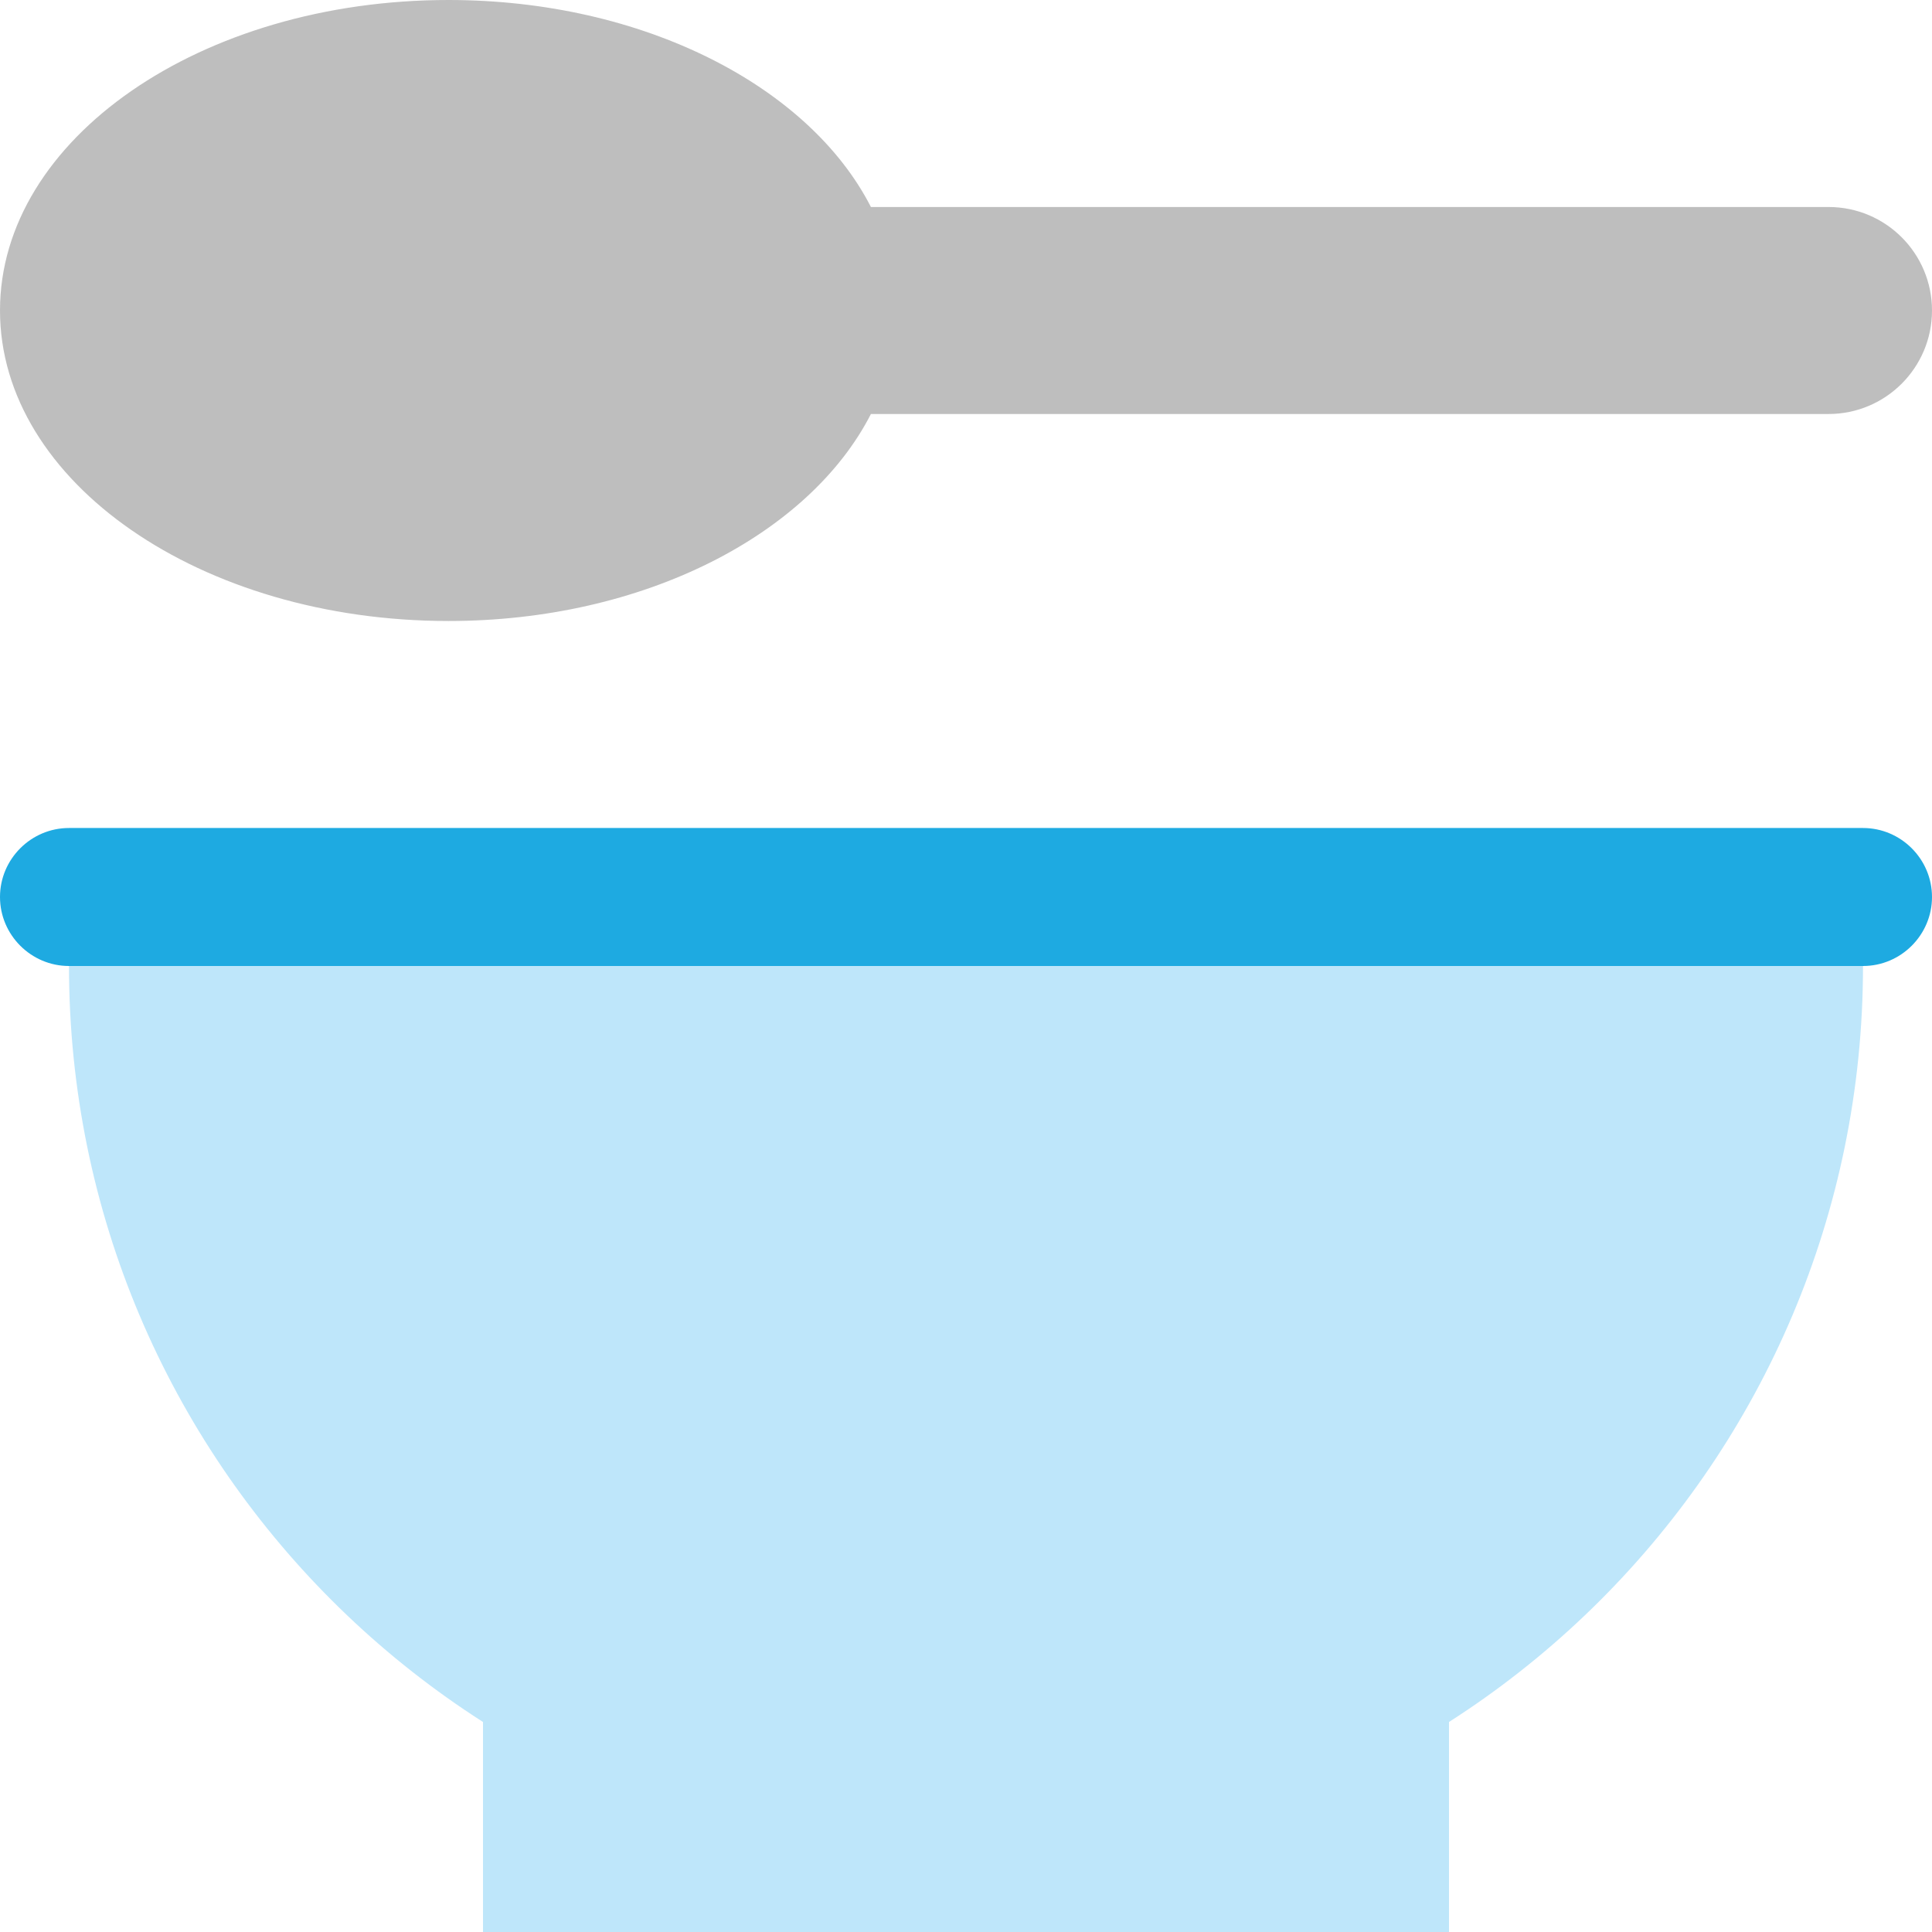<?xml version="1.0" encoding="UTF-8" standalone="no"?>
<svg width="28px" height="28px" viewBox="0 0 28 28" version="1.1" xmlns="http://www.w3.org/2000/svg" xmlns:xlink="http://www.w3.org/1999/xlink" xmlns:sketch="http://www.bohemiancoding.com/sketch/ns">
    <!-- Generator: Sketch 3.3 (11970) - http://www.bohemiancoding.com/sketch -->
    <title>bowl-spoon</title>
    <desc>Created with Sketch.</desc>
    <defs></defs>
    <g id="Page-1" stroke="none" stroke-width="1" fill="none" fill-rule="evenodd" sketch:type="MSPage">
        <g id="Symbolicons-Color" sketch:type="MSArtboardGroup" transform="translate(-476, -364)">
            <g id="bowl-spoon" sketch:type="MSLayerGroup" transform="translate(476, 364)">
                <path d="M0,13 C0,13.55 0.45,14 1,14 L27,14 C27.55,14 28,13.55 28,13 C28,12.45 27.55,12 27,12 L1,12 C0.45,12 0,12.45 0,13" id="Fill-198" fill="#1EAAE1" sketch:type="MSShapeGroup"></path>
                <path d="M6.5,9 C9.329,9 11.729,7.747 12.622,6 L26.5,6 C27.329,6 28,5.328 28,4.5 C28,3.671 27.329,3 26.5,3 L12.622,3 C11.729,1.253 9.329,0 6.5,0 C2.91,0 0,2.015 0,4.5 C0,6.985 2.91,9 6.5,9" id="Fill-199" fill="#BEBEBE" sketch:type="MSShapeGroup"></path>
                <path d="M14,27 C21.18,27 27,21.18 27,14 L1,14 C1,21.18 6.82,27 14,27" id="Fill-240" fill="#BEE6FA" sketch:type="MSShapeGroup"></path>
                <path d="M7,23 L21,23 L21,28 L7,28 L7,23 Z" id="Fill-241" fill="#BEE6FA" sketch:type="MSShapeGroup"></path>
            </g>
        </g>
    </g>
</svg>